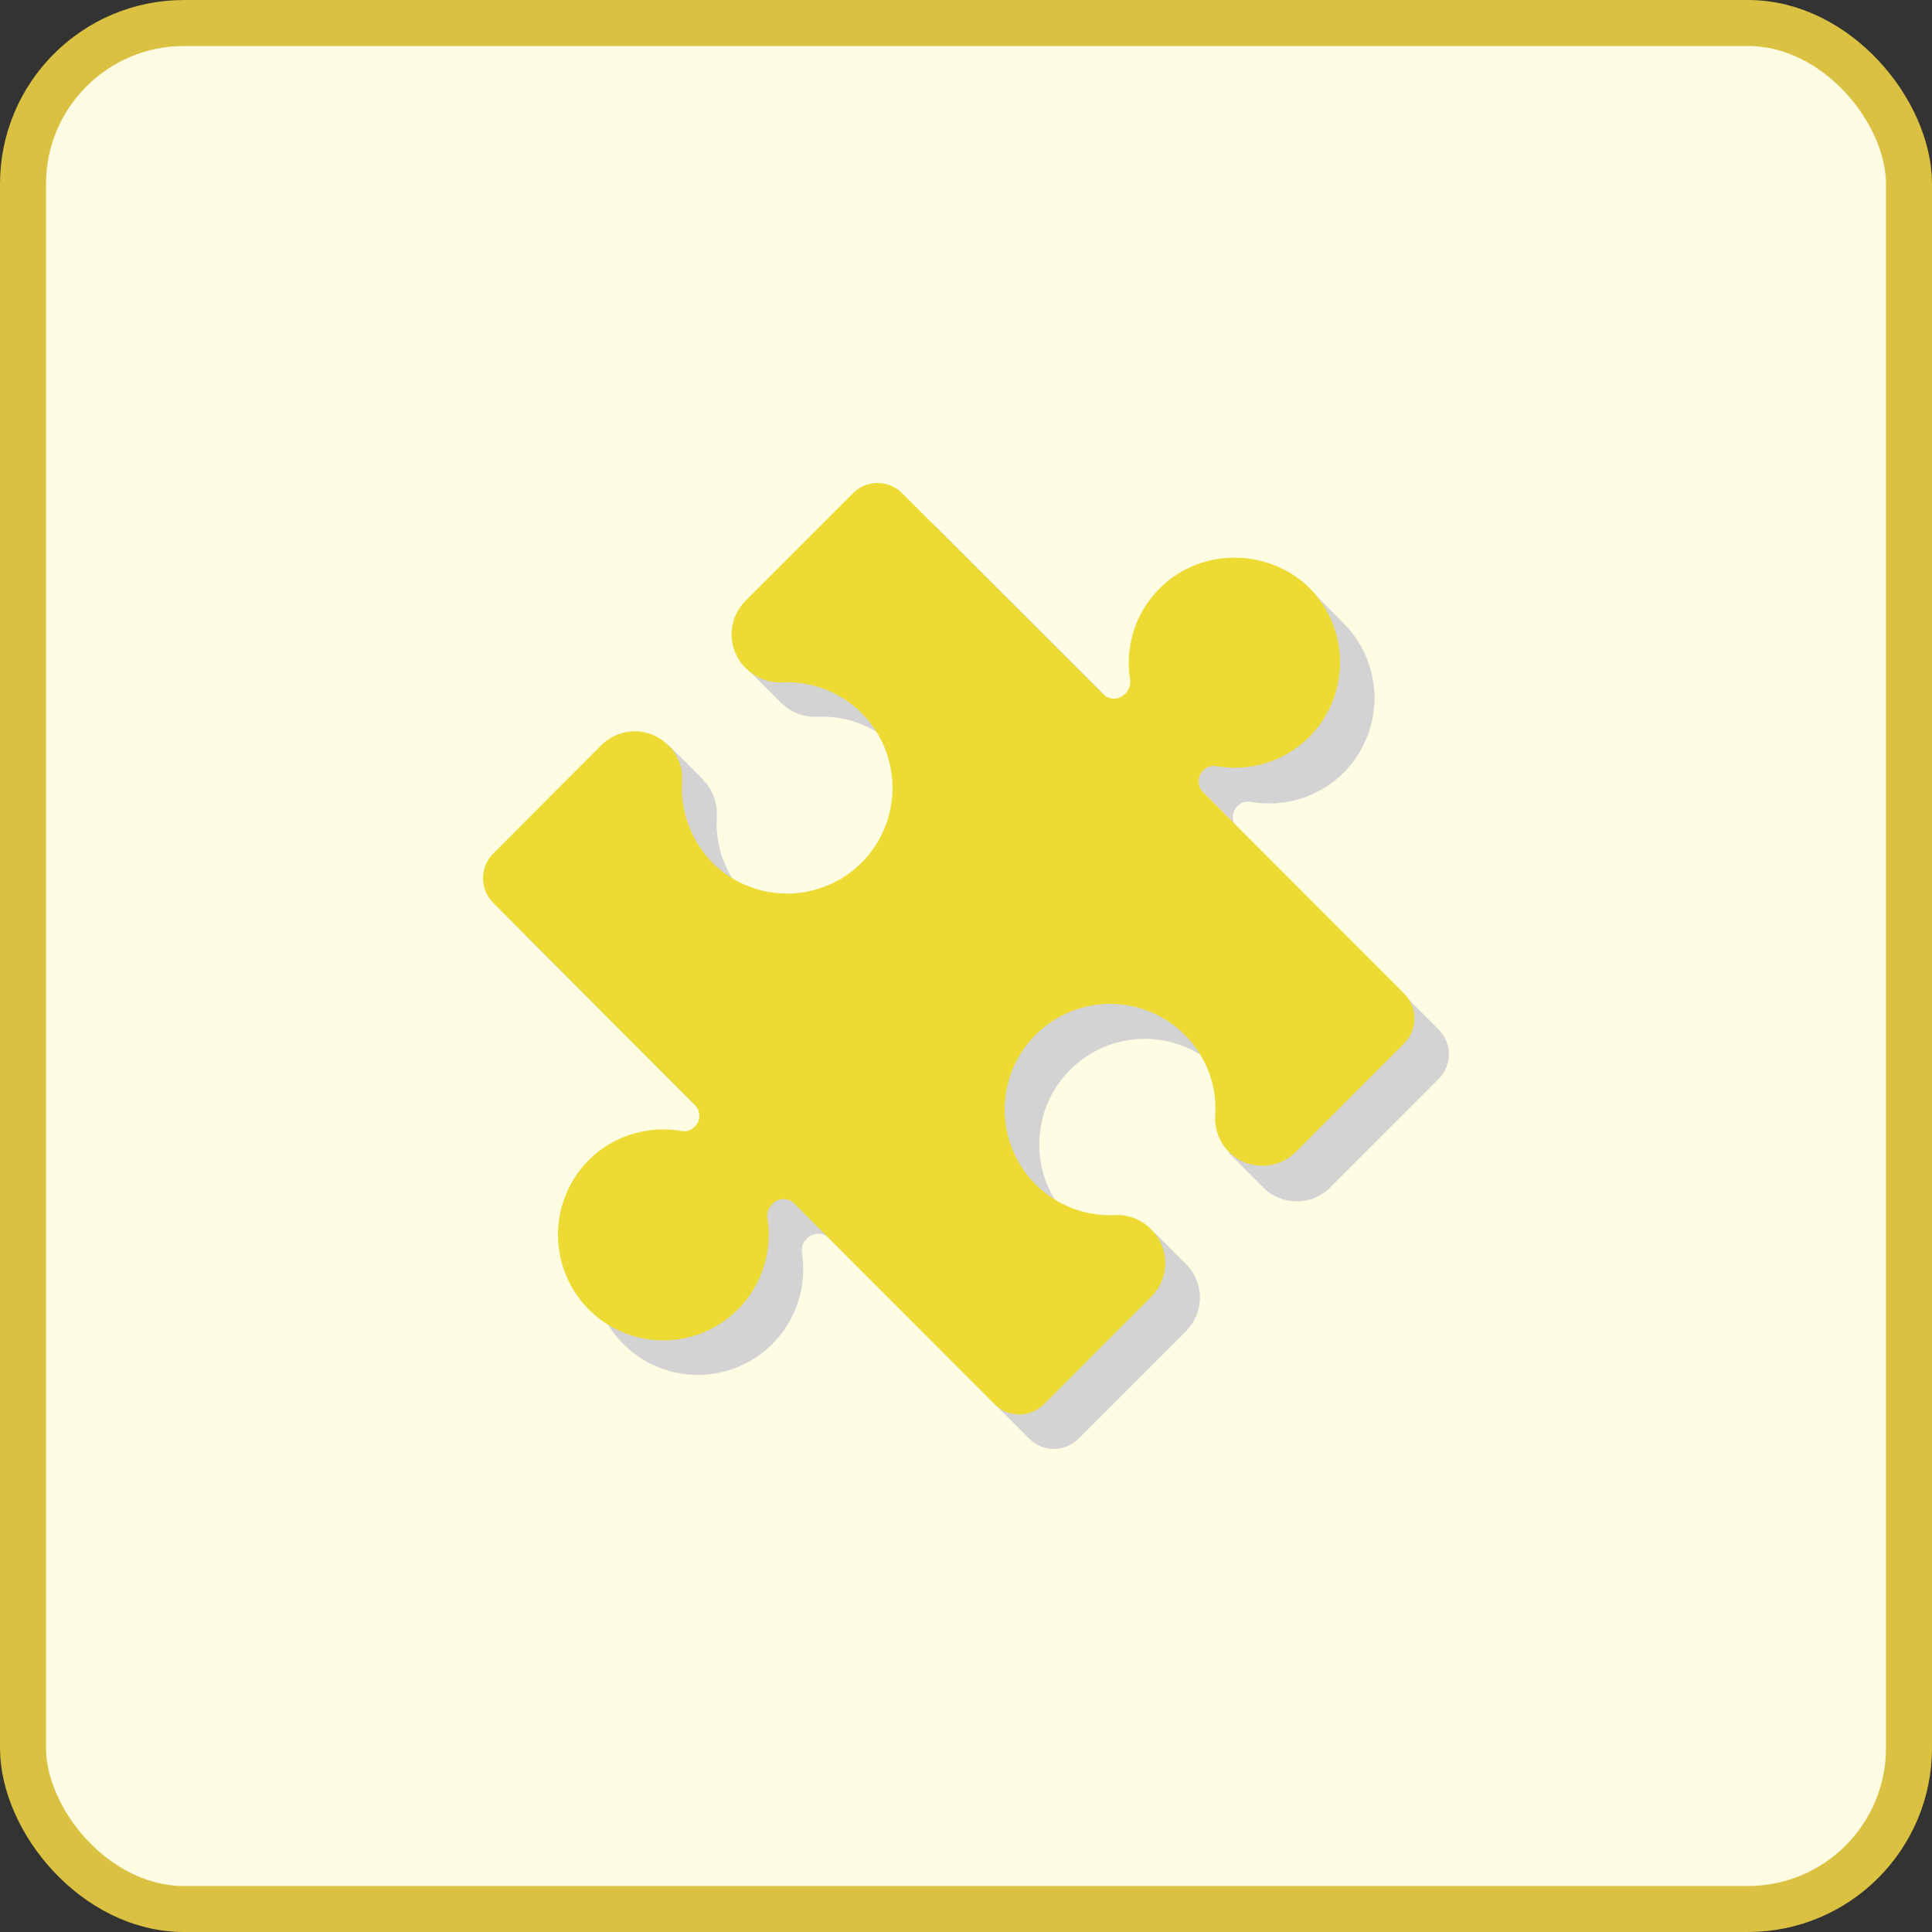 <svg width="42" height="42" viewBox="0 0 42 42" fill="none" xmlns="http://www.w3.org/2000/svg">
<rect x="0" y="0" width="42" height="42" fill="#333333" stroke="none"/>
<rect x="0.5" y="0.5" width="41" height="41" rx="3.5" fill="#FFFCE4" stroke="#DAC141"/>
<path d="M26.716 25.068L27.462 25.815C27.557 25.911 27.671 25.987 27.796 26.039C27.92 26.091 28.054 26.117 28.189 26.117C28.325 26.117 28.459 26.091 28.584 26.039C28.708 25.987 28.822 25.911 28.917 25.815L31.274 23.455C31.345 23.384 31.402 23.301 31.44 23.208C31.479 23.116 31.498 23.017 31.498 22.917C31.498 22.817 31.479 22.718 31.44 22.626C31.402 22.533 31.345 22.45 31.274 22.379L26.902 18.002C26.87 17.97 26.845 17.933 26.827 17.892C26.81 17.851 26.801 17.807 26.801 17.763C26.801 17.718 26.81 17.674 26.827 17.633C26.845 17.592 26.87 17.555 26.902 17.524C26.984 17.441 27.097 17.411 27.201 17.434C27.91 17.554 28.663 17.344 29.208 16.799C29.423 16.584 29.593 16.328 29.708 16.046C29.823 15.765 29.882 15.463 29.88 15.159C29.877 14.854 29.815 14.554 29.696 14.274C29.577 13.994 29.403 13.74 29.186 13.528L28.544 12.877L28.253 12.975C27.881 12.863 27.488 12.848 27.109 12.93C26.73 13.012 26.378 13.189 26.087 13.444C25.795 13.7 25.573 14.025 25.441 14.39C25.31 14.755 25.273 15.147 25.335 15.53C25.35 15.642 25.32 15.746 25.238 15.828L25.223 15.843C25.192 15.875 25.155 15.9 25.114 15.917C25.073 15.935 25.029 15.944 24.985 15.944C24.94 15.944 24.896 15.935 24.855 15.917C24.814 15.9 24.777 15.875 24.746 15.843L20.374 11.474C20.303 11.403 20.22 11.347 20.128 11.308C20.035 11.27 19.936 11.25 19.836 11.25C19.736 11.25 19.637 11.27 19.545 11.308C19.453 11.347 19.369 11.403 19.299 11.474L16.963 13.811C16.904 13.871 16.859 13.939 16.815 14.005L16.657 13.848L16.105 14.402L16.963 15.26L16.979 15.275C17.188 15.485 17.471 15.596 17.762 15.581C18.109 15.565 18.456 15.628 18.775 15.765C19.094 15.902 19.378 16.11 19.605 16.373C19.964 16.791 20.162 17.324 20.162 17.875C20.162 18.426 19.964 18.959 19.605 19.376C19.399 19.615 19.146 19.809 18.862 19.946C18.578 20.082 18.269 20.159 17.954 20.171C17.639 20.183 17.325 20.13 17.031 20.015C16.738 19.9 16.471 19.726 16.247 19.504C16.016 19.275 15.837 18.999 15.723 18.695C15.608 18.39 15.561 18.065 15.584 17.741C15.598 17.449 15.493 17.165 15.285 16.956C15.279 16.945 15.272 16.934 15.262 16.926L14.531 16.194L14.211 16.523L14.353 16.665C14.154 16.705 13.972 16.803 13.83 16.948L11.472 19.309C11.401 19.379 11.345 19.463 11.306 19.555C11.268 19.648 11.248 19.747 11.248 19.846C11.248 19.947 11.268 20.046 11.306 20.138C11.345 20.23 11.401 20.314 11.472 20.384L15.852 24.77C15.987 24.904 15.987 25.113 15.852 25.247C15.814 25.286 15.767 25.315 15.714 25.331C15.662 25.346 15.607 25.349 15.553 25.337C15.167 25.271 14.77 25.305 14.401 25.435C14.031 25.566 13.701 25.789 13.442 26.084C13.08 26.501 12.88 27.035 12.879 27.587C12.877 28.14 13.075 28.675 13.435 29.094C13.641 29.333 13.894 29.527 14.178 29.664C14.463 29.8 14.772 29.877 15.087 29.888C15.403 29.899 15.717 29.845 16.01 29.729C16.304 29.613 16.57 29.438 16.793 29.214C17.048 28.958 17.239 28.645 17.351 28.301C17.462 27.957 17.491 27.591 17.434 27.234C17.425 27.18 17.429 27.125 17.446 27.073C17.463 27.021 17.492 26.974 17.531 26.936L17.546 26.921C17.577 26.889 17.614 26.863 17.655 26.846C17.696 26.829 17.74 26.82 17.785 26.82C17.829 26.82 17.873 26.829 17.914 26.846C17.955 26.863 17.992 26.889 18.023 26.921L22.373 31.275C22.444 31.346 22.527 31.402 22.619 31.441C22.712 31.479 22.811 31.499 22.911 31.499C23.011 31.499 23.11 31.479 23.202 31.441C23.294 31.402 23.378 31.346 23.448 31.275L25.784 28.937C25.879 28.842 25.955 28.728 26.007 28.603C26.059 28.478 26.086 28.344 26.086 28.209C26.086 28.074 26.059 27.94 26.007 27.815C25.955 27.69 25.879 27.576 25.784 27.481L25.768 27.466L25.104 26.8L24.813 27.092L24.895 27.175C24.565 27.176 24.238 27.106 23.936 26.969C23.635 26.832 23.367 26.632 23.149 26.383C22.79 25.965 22.593 25.432 22.593 24.881C22.593 24.33 22.79 23.797 23.149 23.38C23.355 23.141 23.608 22.947 23.892 22.81C24.176 22.674 24.486 22.597 24.801 22.585C25.116 22.573 25.43 22.626 25.724 22.741C26.017 22.856 26.284 23.03 26.507 23.252C26.895 23.642 27.119 24.142 27.163 24.649L27.148 24.634L26.716 25.068Z" fill="#D3D3D3"/>
<path d="M25.327 12.682C25.033 12.937 24.808 13.263 24.675 13.629C24.542 13.995 24.505 14.389 24.567 14.774C24.581 14.886 24.552 14.991 24.469 15.072L24.454 15.087C24.423 15.119 24.386 15.145 24.345 15.162C24.304 15.179 24.26 15.188 24.215 15.188C24.171 15.188 24.127 15.179 24.086 15.162C24.045 15.145 24.008 15.119 23.977 15.087L19.614 10.725C19.544 10.653 19.46 10.597 19.368 10.558C19.276 10.52 19.177 10.5 19.077 10.5C18.977 10.5 18.878 10.52 18.786 10.558C18.693 10.597 18.61 10.653 18.54 10.725L16.206 13.062C16.11 13.158 16.034 13.271 15.982 13.397C15.93 13.522 15.903 13.656 15.903 13.791C15.903 13.926 15.93 14.06 15.982 14.185C16.034 14.31 16.11 14.424 16.206 14.52L16.228 14.535C16.429 14.737 16.712 14.849 17.003 14.834C17.351 14.817 17.697 14.88 18.016 15.017C18.335 15.155 18.619 15.363 18.846 15.626C19.205 16.044 19.402 16.577 19.402 17.128C19.402 17.679 19.205 18.212 18.846 18.63C18.64 18.868 18.387 19.062 18.103 19.199C17.819 19.335 17.51 19.412 17.195 19.424C16.88 19.436 16.566 19.383 16.273 19.268C15.979 19.154 15.713 18.98 15.489 18.757C15.261 18.524 15.085 18.246 14.97 17.941C14.856 17.636 14.807 17.311 14.825 16.986C14.848 16.694 14.736 16.403 14.527 16.201C14.432 16.105 14.318 16.029 14.194 15.977C14.069 15.925 13.935 15.898 13.8 15.898C13.664 15.898 13.53 15.925 13.405 15.977C13.281 16.029 13.167 16.105 13.072 16.201L10.724 18.555C10.653 18.625 10.597 18.709 10.558 18.801C10.52 18.894 10.5 18.993 10.5 19.093C10.5 19.193 10.52 19.292 10.558 19.384C10.597 19.476 10.653 19.56 10.724 19.631L15.102 24.017C15.134 24.048 15.159 24.085 15.177 24.126C15.194 24.167 15.203 24.212 15.203 24.256C15.203 24.301 15.194 24.345 15.177 24.386C15.159 24.427 15.134 24.464 15.102 24.495C15.064 24.534 15.017 24.563 14.965 24.579C14.912 24.595 14.857 24.597 14.804 24.585C14.417 24.519 14.021 24.553 13.651 24.684C13.282 24.814 12.952 25.038 12.693 25.332C12.331 25.75 12.132 26.284 12.13 26.837C12.129 27.389 12.326 27.924 12.686 28.344C12.892 28.583 13.145 28.776 13.429 28.913C13.713 29.05 14.023 29.126 14.338 29.137C14.653 29.148 14.967 29.095 15.26 28.979C15.553 28.863 15.82 28.687 16.042 28.464C16.297 28.207 16.489 27.895 16.6 27.55C16.712 27.206 16.74 26.841 16.683 26.484C16.674 26.429 16.679 26.374 16.695 26.322C16.712 26.27 16.742 26.222 16.781 26.184L16.796 26.169C16.827 26.137 16.864 26.111 16.905 26.094C16.946 26.077 16.99 26.068 17.034 26.068C17.079 26.068 17.123 26.077 17.164 26.094C17.205 26.111 17.242 26.137 17.273 26.169L21.621 30.526C21.692 30.597 21.775 30.654 21.867 30.692C21.959 30.73 22.058 30.75 22.158 30.75C22.258 30.75 22.357 30.73 22.449 30.692C22.541 30.654 22.625 30.597 22.695 30.526L25.029 28.186C25.125 28.09 25.201 27.977 25.253 27.852C25.304 27.727 25.331 27.593 25.331 27.458C25.331 27.323 25.304 27.189 25.253 27.064C25.201 26.939 25.125 26.825 25.029 26.73L25.014 26.715C24.913 26.613 24.792 26.535 24.658 26.483C24.525 26.431 24.382 26.408 24.239 26.415C23.892 26.432 23.546 26.369 23.227 26.232C22.907 26.094 22.624 25.886 22.397 25.623C22.038 25.205 21.84 24.672 21.84 24.121C21.84 23.57 22.038 23.038 22.397 22.62C22.602 22.381 22.855 22.187 23.139 22.05C23.423 21.914 23.732 21.837 24.047 21.825C24.362 21.813 24.676 21.866 24.97 21.981C25.263 22.096 25.53 22.27 25.753 22.492C26.238 22.978 26.462 23.621 26.417 24.256C26.402 24.548 26.507 24.831 26.715 25.041C26.811 25.137 26.924 25.213 27.049 25.265C27.174 25.317 27.308 25.343 27.443 25.343C27.578 25.343 27.712 25.317 27.837 25.265C27.962 25.213 28.075 25.137 28.17 25.041L30.527 22.68C30.598 22.609 30.654 22.525 30.692 22.433C30.731 22.34 30.75 22.241 30.75 22.141C30.75 22.041 30.731 21.942 30.692 21.85C30.654 21.758 30.598 21.674 30.527 21.603L26.156 17.225C26.124 17.194 26.099 17.156 26.081 17.115C26.064 17.074 26.055 17.03 26.055 16.986C26.055 16.941 26.064 16.897 26.081 16.856C26.099 16.815 26.124 16.777 26.156 16.746C26.238 16.664 26.35 16.634 26.454 16.656C26.815 16.719 27.186 16.694 27.535 16.583C27.884 16.473 28.201 16.28 28.46 16.022C28.683 15.798 28.858 15.531 28.973 15.237C29.088 14.943 29.142 14.628 29.13 14.312C29.118 13.997 29.041 13.687 28.904 13.403C28.767 13.118 28.572 12.865 28.333 12.659C27.468 11.942 26.178 11.942 25.328 12.681L25.327 12.682Z" fill="#EDDA32"/>
</svg>
